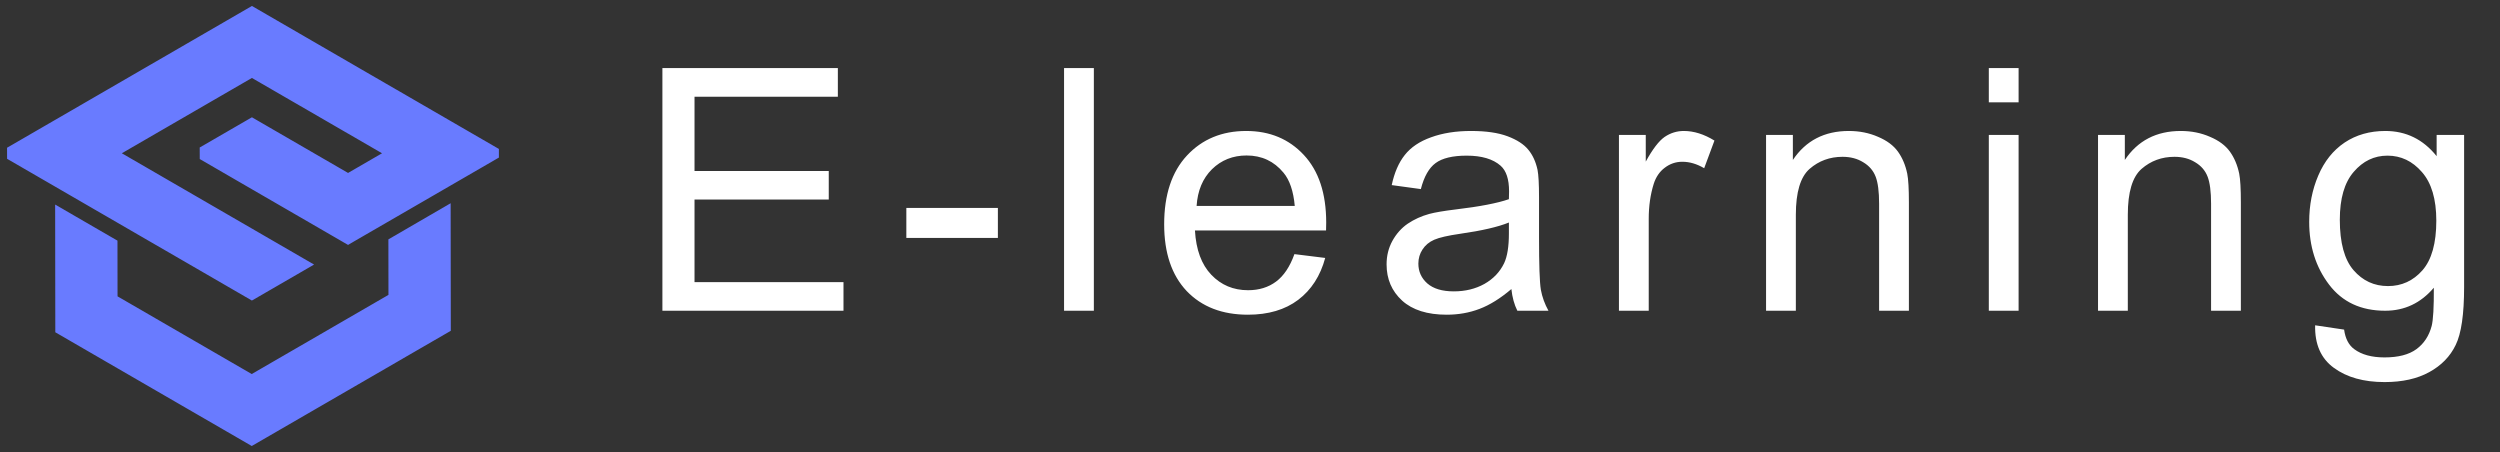 <svg width="177" height="32" viewBox="0 0 177 32" fill="none" xmlns="http://www.w3.org/2000/svg">
<rect x="0" y="0" width="177" height="32" fill="#333333" stroke="none"/>
<path d="M31.417 23.109V23.132L28.032 25.09L28.009 25.076V25.105C24.906 26.899 20.925 29.204 17.825 31L14.652 29.163L14.651 28.895L14.42 29.029L11.24 27.188L11.239 26.932L11.018 27.059L7.827 25.212V24.966L7.614 25.089L4.415 23.236C4.412 21.157 4.407 17.431 4.405 15.35L7.614 17.209L7.817 17.326L7.822 21.03L7.614 21.149C10.808 22.999 14.868 25.348 18.06 27.197L18.058 26.923L21.226 25.089L21.467 25.229V24.95L24.629 23.119L24.875 23.262V22.977C24.917 22.953 27.991 21.172 28.032 21.149L28.003 21.133L27.998 17.229C28.041 17.203 31.364 15.281 31.407 15.256C31.41 17.22 31.415 21.146 31.417 23.109Z" fill="#697BFF" stroke="#697BFF" stroke-miterlimit="10"/>
<path d="M34.822 10.834V10.867L31.447 12.821L31.415 12.802V12.839L28.045 14.791L28.007 14.77V14.812L24.877 16.624L24.641 16.762L21.465 14.922V14.66L21.239 14.791L18.053 12.947L18.052 12.695L17.835 12.821L14.641 10.971L14.64 10.731L17.837 8.881C19.75 9.986 22.96 11.85 24.873 12.955L24.872 12.688C24.929 12.655 27.988 10.883 28.044 10.852C27.991 10.818 24.921 9.043 24.868 9.012V8.75L24.641 8.881L21.456 7.036V6.785L21.239 6.911L18.043 5.061V4.821C14.867 6.658 10.803 9.012 7.627 10.851C11.939 13.347 16.927 16.235 21.239 18.731L18.062 20.57L17.835 20.701L14.65 18.857V18.607L14.433 18.731L11.237 16.881V16.641L11.029 16.762L7.825 14.906V14.678L7.627 14.791L4.414 12.931L4.412 12.712L4.225 12.821L1.001 10.955L1 10.747L4.225 8.881L4.409 8.987V8.775L7.627 6.911L7.816 7.02V6.802L11.031 4.94L11.223 5.053V4.83L14.433 2.971L14.631 3.086V2.856L17.837 1C20.92 2.786 24.914 5.098 27.997 6.884V6.938L28.045 6.91L31.41 8.859L31.411 8.902L31.447 8.881L34.822 10.834Z" fill="#697BFF" stroke="#697BFF" stroke-miterlimit="10"/>
<path d="M46.898 22V4.82H59.32V6.848H49.172V12.109H58.676V14.125H49.172V19.973H59.719V22H46.898ZM64.169 16.844V14.723H70.65V16.844H64.169ZM75.335 22V4.82H77.445V22H75.335ZM91.645 17.992L93.825 18.262C93.481 19.535 92.844 20.523 91.915 21.227C90.985 21.93 89.798 22.281 88.352 22.281C86.532 22.281 85.087 21.723 84.016 20.605C82.954 19.48 82.423 17.906 82.423 15.883C82.423 13.789 82.962 12.164 84.04 11.008C85.118 9.852 86.516 9.273 88.235 9.273C89.899 9.273 91.259 9.84 92.313 10.973C93.368 12.105 93.895 13.699 93.895 15.754C93.895 15.879 93.891 16.066 93.884 16.316H84.602C84.68 17.684 85.067 18.73 85.763 19.457C86.458 20.184 87.325 20.547 88.364 20.547C89.138 20.547 89.798 20.344 90.344 19.938C90.891 19.531 91.325 18.883 91.645 17.992ZM84.719 14.582H91.669C91.575 13.535 91.309 12.75 90.872 12.227C90.2 11.414 89.329 11.008 88.259 11.008C87.29 11.008 86.473 11.332 85.809 11.98C85.153 12.629 84.79 13.496 84.719 14.582ZM107.006 20.465C106.225 21.129 105.471 21.598 104.745 21.871C104.026 22.145 103.252 22.281 102.424 22.281C101.057 22.281 100.006 21.949 99.272 21.285C98.537 20.613 98.17 19.758 98.17 18.719C98.17 18.109 98.307 17.555 98.581 17.055C98.862 16.547 99.225 16.141 99.67 15.836C100.123 15.531 100.631 15.301 101.194 15.145C101.608 15.035 102.233 14.93 103.069 14.828C104.772 14.625 106.026 14.383 106.83 14.102C106.838 13.812 106.842 13.629 106.842 13.551C106.842 12.691 106.643 12.086 106.245 11.734C105.705 11.258 104.905 11.02 103.842 11.02C102.85 11.02 102.116 11.195 101.639 11.547C101.17 11.891 100.823 12.504 100.596 13.387L98.534 13.105C98.721 12.223 99.03 11.512 99.459 10.973C99.889 10.426 100.51 10.008 101.323 9.719C102.135 9.422 103.077 9.273 104.147 9.273C105.209 9.273 106.073 9.398 106.737 9.648C107.401 9.898 107.889 10.215 108.202 10.598C108.514 10.973 108.733 11.449 108.858 12.027C108.928 12.387 108.963 13.035 108.963 13.973V16.785C108.963 18.746 109.006 19.988 109.092 20.512C109.186 21.027 109.366 21.523 109.631 22H107.428C107.209 21.562 107.069 21.051 107.006 20.465ZM106.83 15.754C106.065 16.066 104.916 16.332 103.385 16.551C102.518 16.676 101.905 16.816 101.545 16.973C101.186 17.129 100.909 17.359 100.713 17.664C100.518 17.961 100.42 18.293 100.42 18.66C100.42 19.223 100.631 19.691 101.053 20.066C101.483 20.441 102.108 20.629 102.928 20.629C103.741 20.629 104.463 20.453 105.096 20.102C105.729 19.742 106.194 19.254 106.491 18.637C106.717 18.16 106.83 17.457 106.83 16.527V15.754ZM114.621 22V9.555H116.52V11.441C117.004 10.559 117.449 9.977 117.855 9.695C118.27 9.414 118.723 9.273 119.215 9.273C119.926 9.273 120.648 9.5 121.383 9.953L120.656 11.91C120.141 11.605 119.625 11.453 119.109 11.453C118.648 11.453 118.234 11.594 117.867 11.875C117.5 12.148 117.238 12.531 117.082 13.023C116.848 13.773 116.73 14.594 116.73 15.484V22H114.621ZM125.037 22V9.555H126.935V11.324C127.849 9.957 129.17 9.273 130.896 9.273C131.646 9.273 132.334 9.41 132.959 9.684C133.591 9.949 134.064 10.301 134.377 10.738C134.689 11.176 134.908 11.695 135.033 12.297C135.111 12.688 135.15 13.371 135.15 14.348V22H133.041V14.43C133.041 13.57 132.959 12.93 132.795 12.508C132.63 12.078 132.338 11.738 131.916 11.488C131.502 11.23 131.013 11.102 130.451 11.102C129.552 11.102 128.775 11.387 128.119 11.957C127.47 12.527 127.146 13.609 127.146 15.203V22H125.037ZM140.808 7.246V4.82H142.917V7.246H140.808ZM140.808 22V9.555H142.917V22H140.808ZM148.54 22V9.555H150.438V11.324C151.352 9.957 152.673 9.273 154.399 9.273C155.149 9.273 155.837 9.41 156.462 9.684C157.095 9.949 157.567 10.301 157.88 10.738C158.192 11.176 158.411 11.695 158.536 12.297C158.614 12.688 158.653 13.371 158.653 14.348V22H156.544V14.43C156.544 13.57 156.462 12.93 156.298 12.508C156.134 12.078 155.841 11.738 155.419 11.488C155.005 11.23 154.516 11.102 153.954 11.102C153.055 11.102 152.278 11.387 151.622 11.957C150.973 12.527 150.649 13.609 150.649 15.203V22H148.54ZM163.912 23.031L165.963 23.336C166.049 23.969 166.287 24.43 166.678 24.719C167.202 25.109 167.916 25.305 168.823 25.305C169.799 25.305 170.553 25.109 171.084 24.719C171.616 24.328 171.975 23.781 172.162 23.078C172.272 22.648 172.323 21.746 172.315 20.371C171.393 21.457 170.245 22 168.87 22C167.159 22 165.834 21.383 164.897 20.148C163.959 18.914 163.491 17.434 163.491 15.707C163.491 14.52 163.705 13.426 164.135 12.426C164.565 11.418 165.186 10.641 165.998 10.094C166.819 9.547 167.78 9.273 168.881 9.273C170.35 9.273 171.561 9.867 172.514 11.055V9.555H174.459V20.312C174.459 22.25 174.26 23.621 173.862 24.426C173.471 25.238 172.846 25.879 171.987 26.348C171.135 26.816 170.084 27.051 168.834 27.051C167.35 27.051 166.151 26.715 165.237 26.043C164.323 25.379 163.881 24.375 163.912 23.031ZM165.659 15.555C165.659 17.188 165.983 18.379 166.631 19.129C167.28 19.879 168.092 20.254 169.069 20.254C170.037 20.254 170.85 19.883 171.506 19.141C172.162 18.391 172.491 17.219 172.491 15.625C172.491 14.102 172.151 12.953 171.471 12.18C170.799 11.406 169.987 11.02 169.034 11.02C168.096 11.02 167.299 11.402 166.643 12.168C165.987 12.926 165.659 14.055 165.659 15.555Z" fill="white"/>
</svg>
